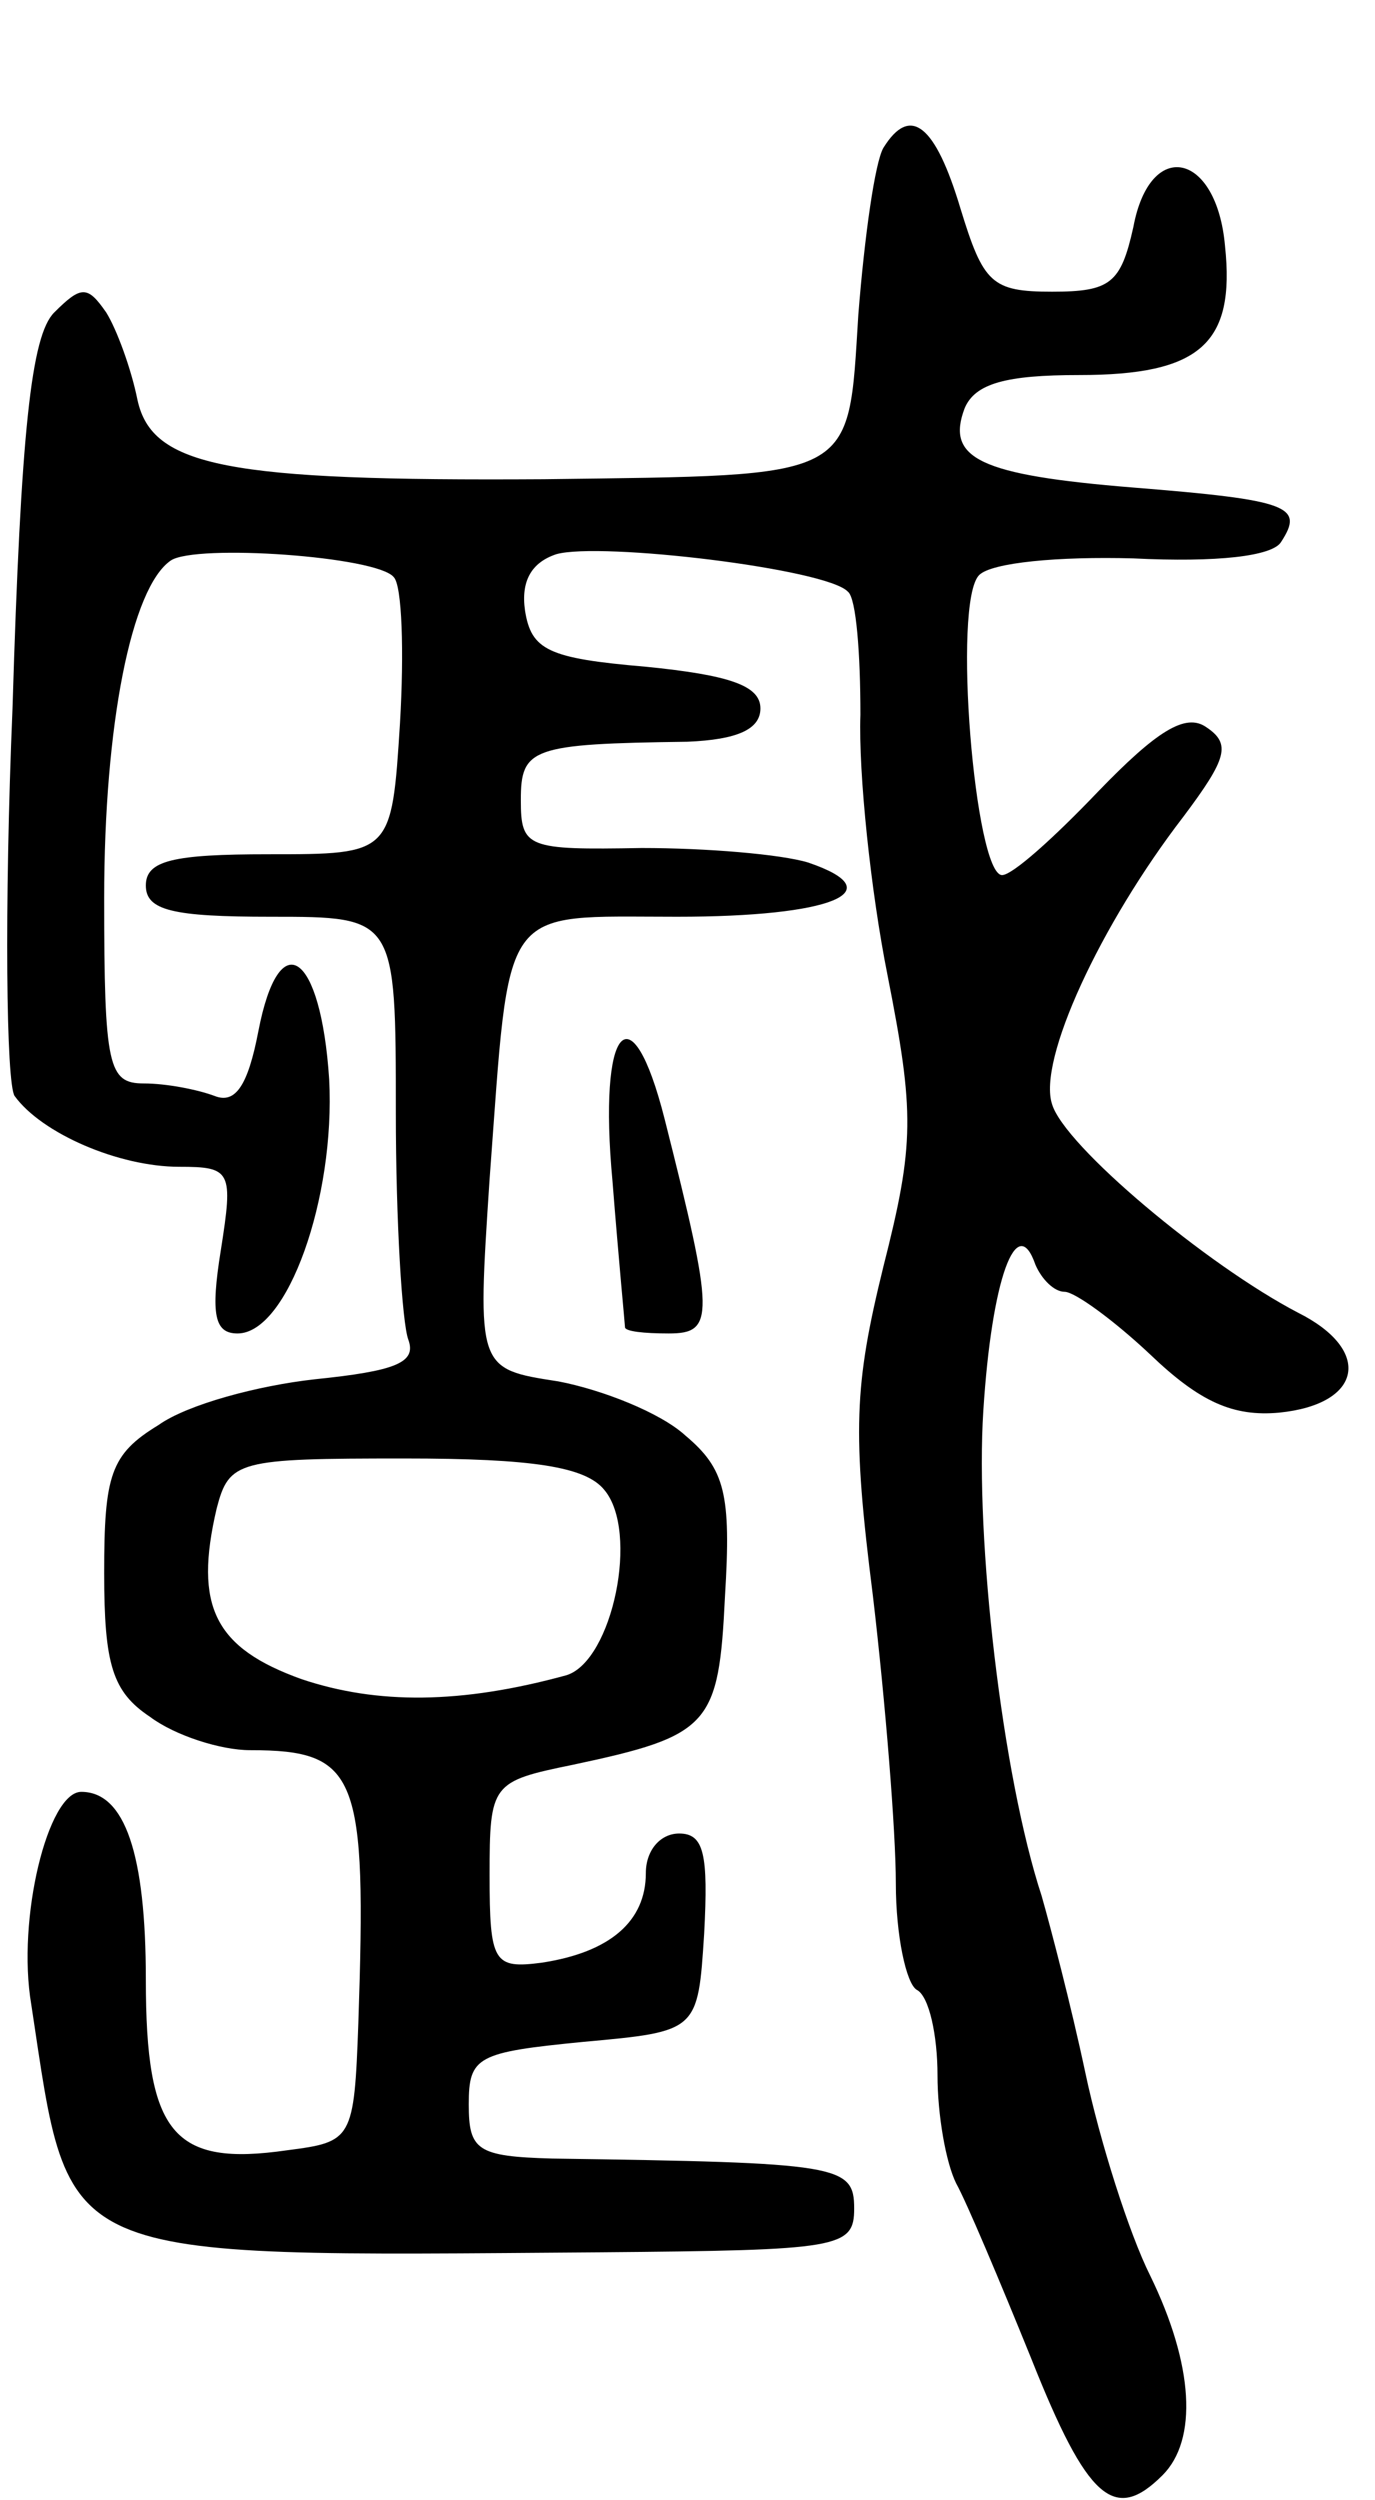 <svg version="1.0" xmlns="http://www.w3.org/2000/svg"
 width="66pt" height="120pt" viewBox="0 0 66 120"
 preserveAspectRatio="xMidYMid meet">
<g transform="translate(0,120) scale(0.1,-0.1)"
fill="#000000" stroke="none">
<path d="M424 1129 c-4 -7 -9 -42 -12 -80 -5 -80 0 -77 -151 -79 -152 -1 -188
6 -195 38 -3 15 -10 34 -15 42 -9 13 -12 13 -25 0 -11 -11 -16 -57 -20 -190
-4 -96 -3 -180 1 -186 13 -18 50 -34 79 -34 25 0 26 -2 20 -40 -5 -31 -3 -40
8 -40 24 0 47 65 44 122 -4 61 -24 75 -34 23 -5 -26 -11 -35 -21 -31 -8 3 -23
6 -34 6 -17 0 -19 8 -19 89 0 83 13 149 32 162 12 8 99 2 107 -8 4 -4 5 -36 3
-70 -4 -63 -4 -63 -63 -63 -46 0 -59 -3 -59 -15 0 -12 13 -15 60 -15 60 0 60
0 60 -94 0 -52 3 -101 6 -109 4 -11 -6 -15 -45 -19 -27 -3 -61 -12 -75 -22
-23 -14 -26 -24 -26 -71 0 -44 4 -57 22 -69 12 -9 34 -16 48 -16 52 0 56 -12
52 -131 -2 -56 -3 -57 -34 -61 -55 -8 -68 8 -68 82 0 60 -10 90 -31 90 -16 0
-31 -61 -24 -102 19 -125 9 -121 273 -119 115 1 122 2 122 21 0 21 -7 22 -145
24 -36 1 -40 4 -40 26 0 23 4 25 55 30 55 5 55 5 58 52 2 38 0 48 -12 48 -9 0
-16 -8 -16 -19 0 -23 -17 -38 -50 -43 -23 -3 -25 0 -25 42 0 44 1 45 40 53 66
14 70 19 73 81 3 49 0 61 -19 77 -12 11 -40 22 -61 26 -39 6 -39 6 -33 97 10
134 4 126 90 126 74 0 104 12 63 26 -13 4 -49 7 -80 7 -55 -1 -58 0 -58 23 0
25 5 27 80 28 24 1 35 6 35 16 0 11 -15 16 -55 20 -47 4 -55 8 -58 27 -2 14 3
23 15 27 21 6 130 -7 140 -18 4 -3 6 -30 6 -59 -1 -28 5 -85 13 -125 13 -66
13 -81 -2 -140 -14 -57 -15 -79 -5 -158 6 -51 11 -113 11 -138 0 -25 5 -48 10
-51 6 -3 10 -22 10 -41 0 -19 4 -42 9 -52 5 -9 21 -47 36 -84 27 -68 40 -79
63 -56 17 17 15 53 -6 96 -10 20 -24 64 -31 97 -7 33 -17 71 -21 85 -19 58
-32 171 -28 233 4 63 16 96 25 70 3 -7 9 -13 14 -13 5 0 24 -14 41 -30 24 -23
40 -30 62 -28 40 4 45 30 9 48 -44 23 -112 80 -118 100 -7 21 23 86 63 138 21
28 23 35 11 43 -10 7 -24 -2 -52 -31 -21 -22 -41 -40 -46 -40 -13 0 -24 131
-11 144 6 6 38 9 74 8 40 -2 67 1 71 8 11 17 4 20 -71 26 -74 6 -90 14 -81 38
5 12 20 16 55 16 58 0 75 15 70 62 -4 45 -36 52 -44 9 -6 -27 -11 -31 -39 -31
-29 0 -33 4 -44 40 -12 40 -24 50 -37 29z m-134 -644 c17 -20 4 -82 -18 -89
-51 -14 -91 -14 -127 -2 -42 15 -52 35 -41 82 6 23 10 24 90 24 62 0 87 -4 96
-15z"/>
<path d="M294 633 c3 -38 6 -69 6 -70 0 -2 9 -3 21 -3 22 0 22 8 -2 103 -16
63 -32 45 -25 -30z"/>
</g>
</svg>
